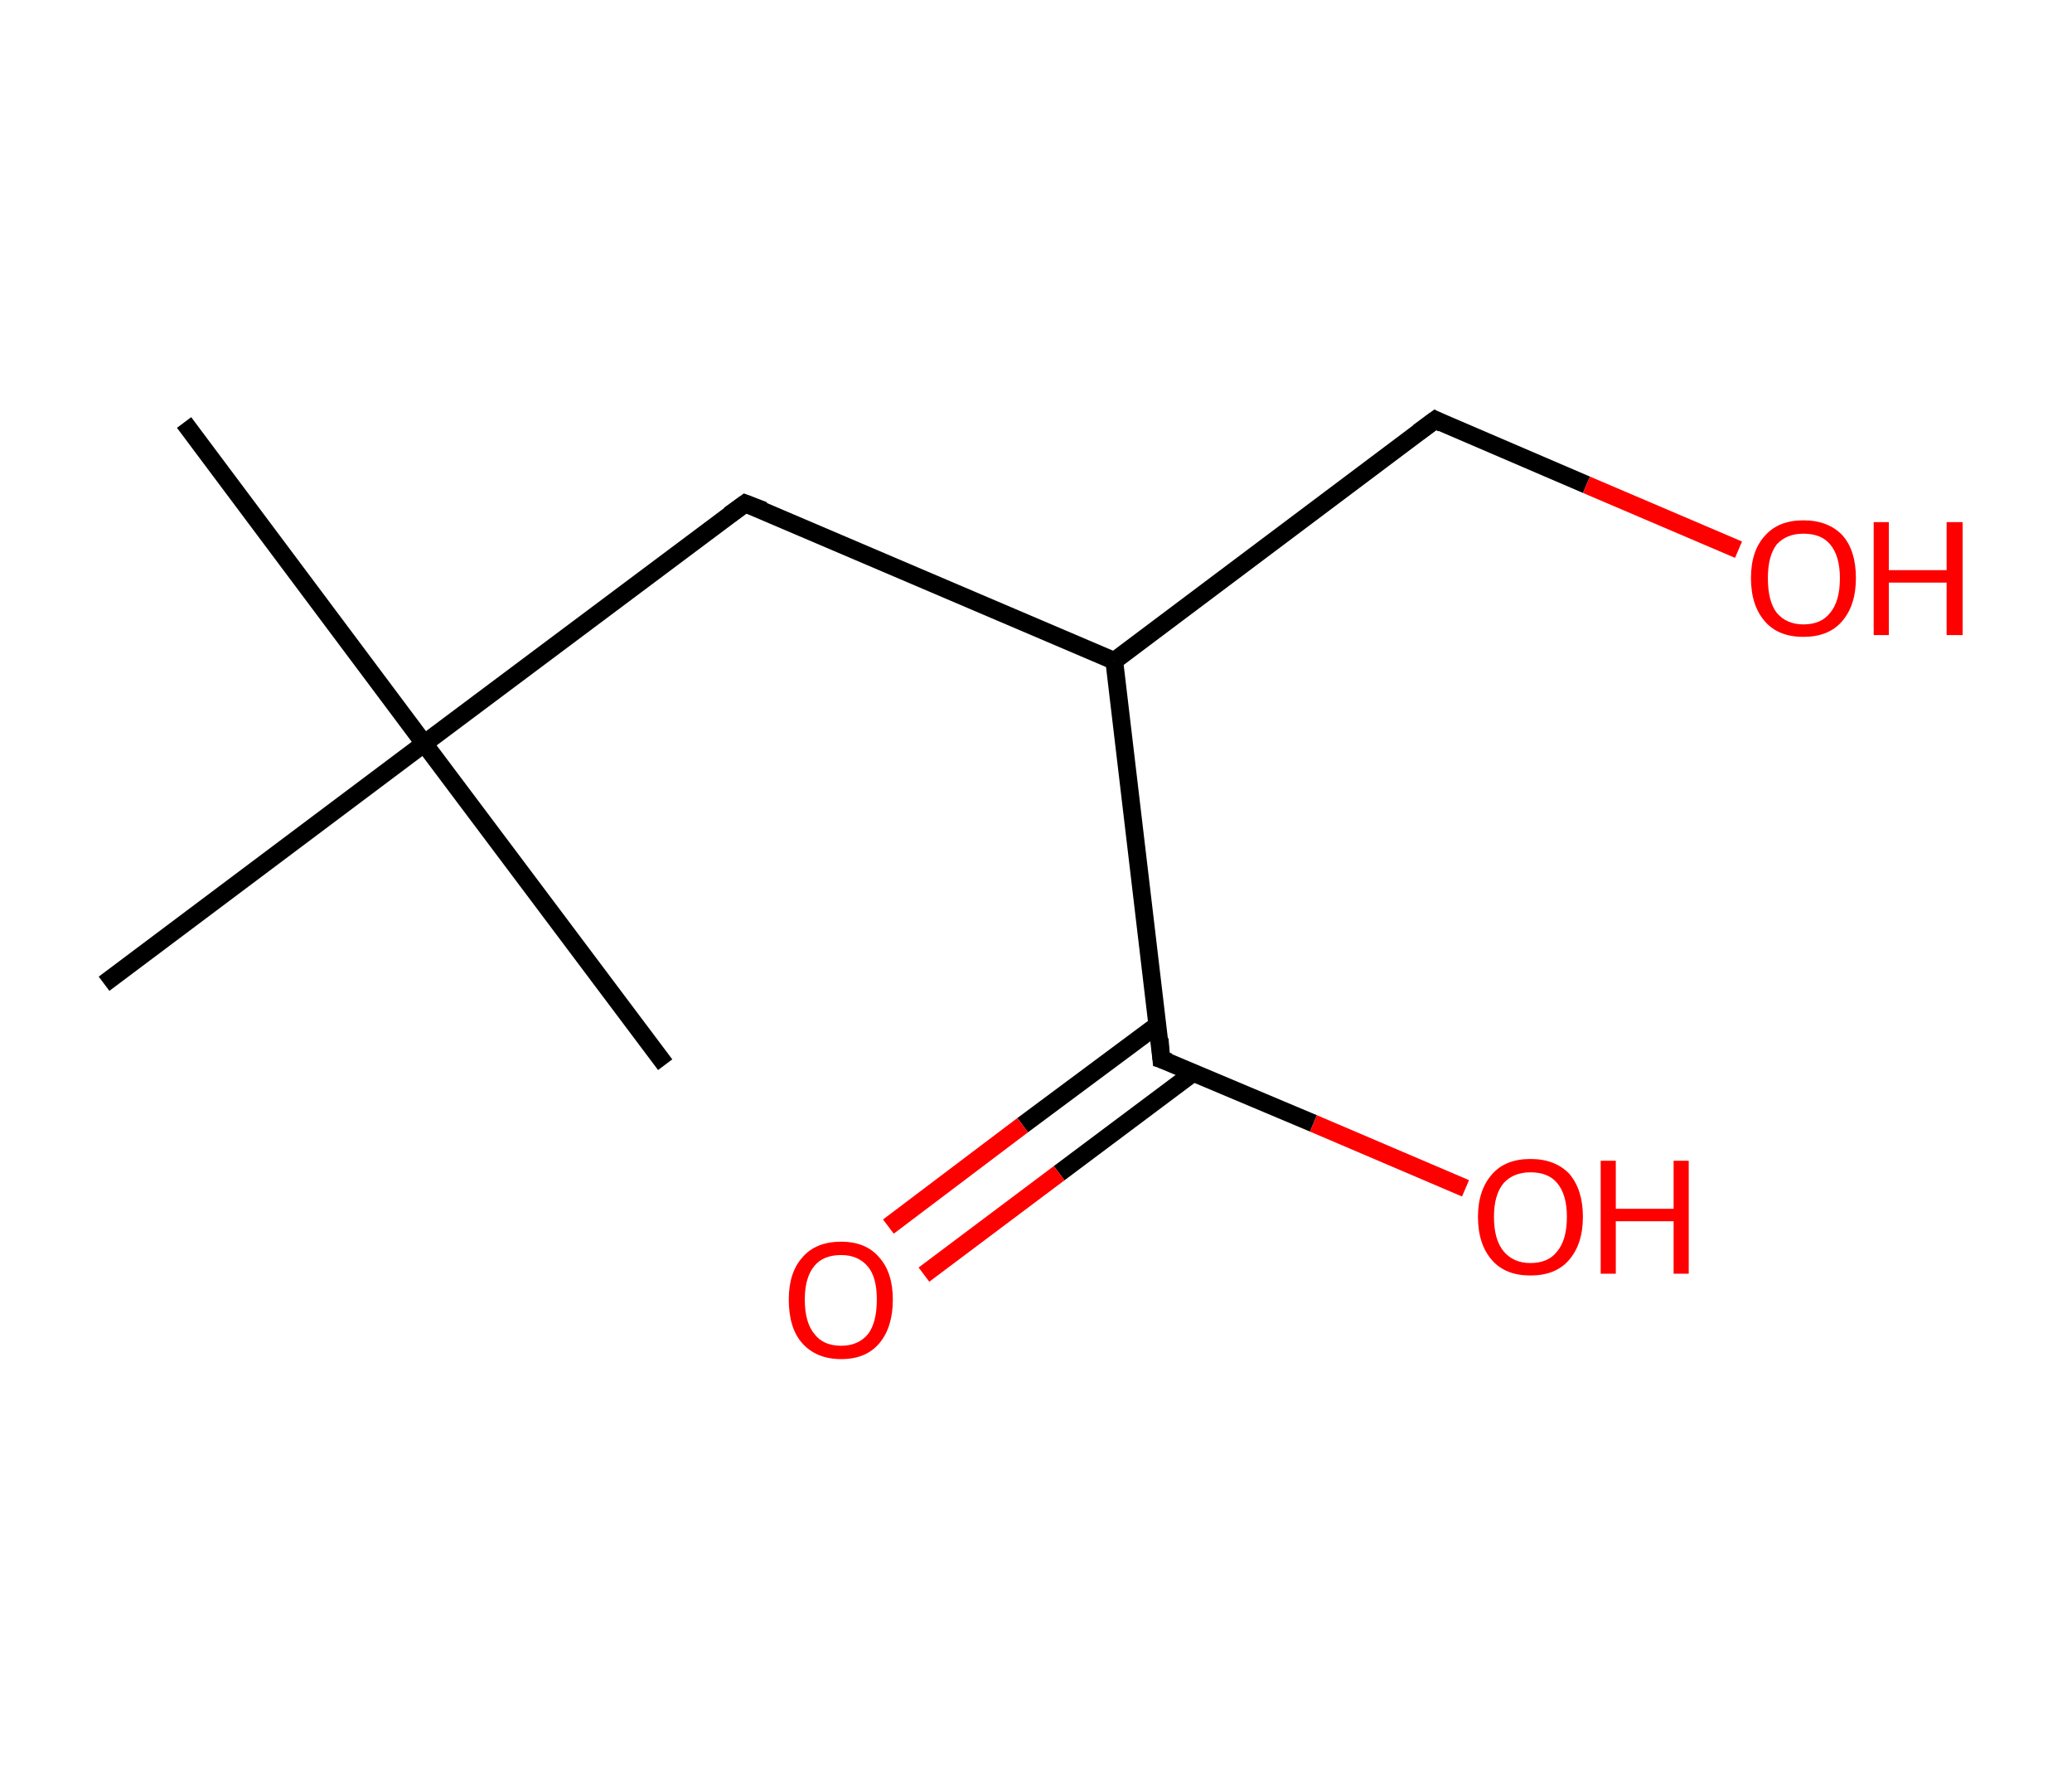 <?xml version='1.0' encoding='ASCII' standalone='yes'?>
<svg xmlns="http://www.w3.org/2000/svg" xmlns:rdkit="http://www.rdkit.org/xml" xmlns:xlink="http://www.w3.org/1999/xlink" version="1.1" baseProfile="full" xml:space="preserve" width="233px" height="200px" viewBox="0 0 233 200">
<!-- END OF HEADER -->
<rect style="opacity:1.0;fill:#FFFFFF;stroke:none" width="233.0" height="200.0" x="0.0" y="0.0"> </rect>
<path class="bond-0 atom-0 atom-1" d="M 20.7,47.5 L 47.7,83.6" style="fill:none;fill-rule:evenodd;stroke:#000000;stroke-width:2.0px;stroke-linecap:butt;stroke-linejoin:miter;stroke-opacity:1"/>
<path class="bond-1 atom-1 atom-2" d="M 47.7,83.6 L 74.8,119.7" style="fill:none;fill-rule:evenodd;stroke:#000000;stroke-width:2.0px;stroke-linecap:butt;stroke-linejoin:miter;stroke-opacity:1"/>
<path class="bond-2 atom-1 atom-3" d="M 47.7,83.6 L 11.7,110.6" style="fill:none;fill-rule:evenodd;stroke:#000000;stroke-width:2.0px;stroke-linecap:butt;stroke-linejoin:miter;stroke-opacity:1"/>
<path class="bond-3 atom-1 atom-4" d="M 47.7,83.6 L 83.8,56.6" style="fill:none;fill-rule:evenodd;stroke:#000000;stroke-width:2.0px;stroke-linecap:butt;stroke-linejoin:miter;stroke-opacity:1"/>
<path class="bond-4 atom-4 atom-5" d="M 83.8,56.6 L 125.3,74.3" style="fill:none;fill-rule:evenodd;stroke:#000000;stroke-width:2.0px;stroke-linecap:butt;stroke-linejoin:miter;stroke-opacity:1"/>
<path class="bond-5 atom-5 atom-6" d="M 125.3,74.3 L 161.4,47.2" style="fill:none;fill-rule:evenodd;stroke:#000000;stroke-width:2.0px;stroke-linecap:butt;stroke-linejoin:miter;stroke-opacity:1"/>
<path class="bond-6 atom-6 atom-7" d="M 161.4,47.2 L 178.4,54.5" style="fill:none;fill-rule:evenodd;stroke:#000000;stroke-width:2.0px;stroke-linecap:butt;stroke-linejoin:miter;stroke-opacity:1"/>
<path class="bond-6 atom-6 atom-7" d="M 178.4,54.5 L 195.5,61.8" style="fill:none;fill-rule:evenodd;stroke:#FF0000;stroke-width:2.0px;stroke-linecap:butt;stroke-linejoin:miter;stroke-opacity:1"/>
<path class="bond-7 atom-5 atom-8" d="M 125.3,74.3 L 130.6,119.1" style="fill:none;fill-rule:evenodd;stroke:#000000;stroke-width:2.0px;stroke-linecap:butt;stroke-linejoin:miter;stroke-opacity:1"/>
<path class="bond-8 atom-8 atom-9" d="M 130.2,115.2 L 115.0,126.5" style="fill:none;fill-rule:evenodd;stroke:#000000;stroke-width:2.0px;stroke-linecap:butt;stroke-linejoin:miter;stroke-opacity:1"/>
<path class="bond-8 atom-8 atom-9" d="M 115.0,126.5 L 99.9,137.9" style="fill:none;fill-rule:evenodd;stroke:#FF0000;stroke-width:2.0px;stroke-linecap:butt;stroke-linejoin:miter;stroke-opacity:1"/>
<path class="bond-8 atom-8 atom-9" d="M 134.2,120.6 L 119.1,131.9" style="fill:none;fill-rule:evenodd;stroke:#000000;stroke-width:2.0px;stroke-linecap:butt;stroke-linejoin:miter;stroke-opacity:1"/>
<path class="bond-8 atom-8 atom-9" d="M 119.1,131.9 L 103.9,143.3" style="fill:none;fill-rule:evenodd;stroke:#FF0000;stroke-width:2.0px;stroke-linecap:butt;stroke-linejoin:miter;stroke-opacity:1"/>
<path class="bond-9 atom-8 atom-10" d="M 130.6,119.1 L 147.7,126.3" style="fill:none;fill-rule:evenodd;stroke:#000000;stroke-width:2.0px;stroke-linecap:butt;stroke-linejoin:miter;stroke-opacity:1"/>
<path class="bond-9 atom-8 atom-10" d="M 147.7,126.3 L 164.8,133.6" style="fill:none;fill-rule:evenodd;stroke:#FF0000;stroke-width:2.0px;stroke-linecap:butt;stroke-linejoin:miter;stroke-opacity:1"/>
<path d="M 82.0,57.9 L 83.8,56.6 L 85.9,57.4" style="fill:none;stroke:#000000;stroke-width:2.0px;stroke-linecap:butt;stroke-linejoin:miter;stroke-opacity:1;"/>
<path d="M 159.5,48.6 L 161.4,47.2 L 162.2,47.6" style="fill:none;stroke:#000000;stroke-width:2.0px;stroke-linecap:butt;stroke-linejoin:miter;stroke-opacity:1;"/>
<path d="M 130.4,116.8 L 130.6,119.1 L 131.5,119.4" style="fill:none;stroke:#000000;stroke-width:2.0px;stroke-linecap:butt;stroke-linejoin:miter;stroke-opacity:1;"/>
<path class="atom-7" d="M 196.9 65.0 Q 196.9 61.9, 198.5 60.2 Q 200.0 58.5, 202.8 58.5 Q 205.6 58.5, 207.2 60.2 Q 208.7 61.9, 208.7 65.0 Q 208.7 68.1, 207.1 69.9 Q 205.6 71.6, 202.8 71.6 Q 200.0 71.6, 198.5 69.9 Q 196.9 68.1, 196.9 65.0 M 202.8 70.2 Q 204.8 70.2, 205.8 68.9 Q 206.9 67.6, 206.9 65.0 Q 206.9 62.5, 205.8 61.2 Q 204.8 60.0, 202.8 60.0 Q 200.9 60.0, 199.8 61.2 Q 198.8 62.5, 198.8 65.0 Q 198.8 67.6, 199.8 68.9 Q 200.9 70.2, 202.8 70.2 " fill="#FF0000"/>
<path class="atom-7" d="M 210.7 58.7 L 212.4 58.7 L 212.4 64.1 L 218.9 64.1 L 218.9 58.7 L 220.7 58.7 L 220.7 71.4 L 218.9 71.4 L 218.9 65.5 L 212.4 65.5 L 212.4 71.4 L 210.7 71.4 L 210.7 58.7 " fill="#FF0000"/>
<path class="atom-9" d="M 88.7 146.1 Q 88.7 143.1, 90.2 141.4 Q 91.7 139.6, 94.6 139.6 Q 97.4 139.6, 98.9 141.4 Q 100.4 143.1, 100.4 146.1 Q 100.4 149.2, 98.9 151.0 Q 97.4 152.8, 94.6 152.8 Q 91.8 152.8, 90.2 151.0 Q 88.7 149.3, 88.7 146.1 M 94.6 151.3 Q 96.5 151.3, 97.6 150.0 Q 98.6 148.7, 98.6 146.1 Q 98.6 143.6, 97.6 142.4 Q 96.5 141.1, 94.6 141.1 Q 92.6 141.1, 91.6 142.3 Q 90.5 143.6, 90.5 146.1 Q 90.5 148.7, 91.6 150.0 Q 92.6 151.3, 94.6 151.3 " fill="#FF0000"/>
<path class="atom-10" d="M 166.2 136.8 Q 166.2 133.8, 167.8 132.0 Q 169.3 130.3, 172.1 130.3 Q 174.9 130.3, 176.5 132.0 Q 178.0 133.8, 178.0 136.8 Q 178.0 139.9, 176.4 141.7 Q 174.9 143.4, 172.1 143.4 Q 169.3 143.4, 167.8 141.7 Q 166.2 139.9, 166.2 136.8 M 172.1 142.0 Q 174.1 142.0, 175.1 140.7 Q 176.2 139.4, 176.2 136.8 Q 176.2 134.3, 175.1 133.0 Q 174.1 131.8, 172.1 131.8 Q 170.2 131.8, 169.1 133.0 Q 168.0 134.3, 168.0 136.8 Q 168.0 139.4, 169.1 140.7 Q 170.2 142.0, 172.1 142.0 " fill="#FF0000"/>
<path class="atom-10" d="M 180.0 130.5 L 181.7 130.5 L 181.7 135.9 L 188.2 135.9 L 188.2 130.5 L 189.9 130.5 L 189.9 143.2 L 188.2 143.2 L 188.2 137.3 L 181.7 137.3 L 181.7 143.2 L 180.0 143.2 L 180.0 130.5 " fill="#FF0000"/>
</svg>
